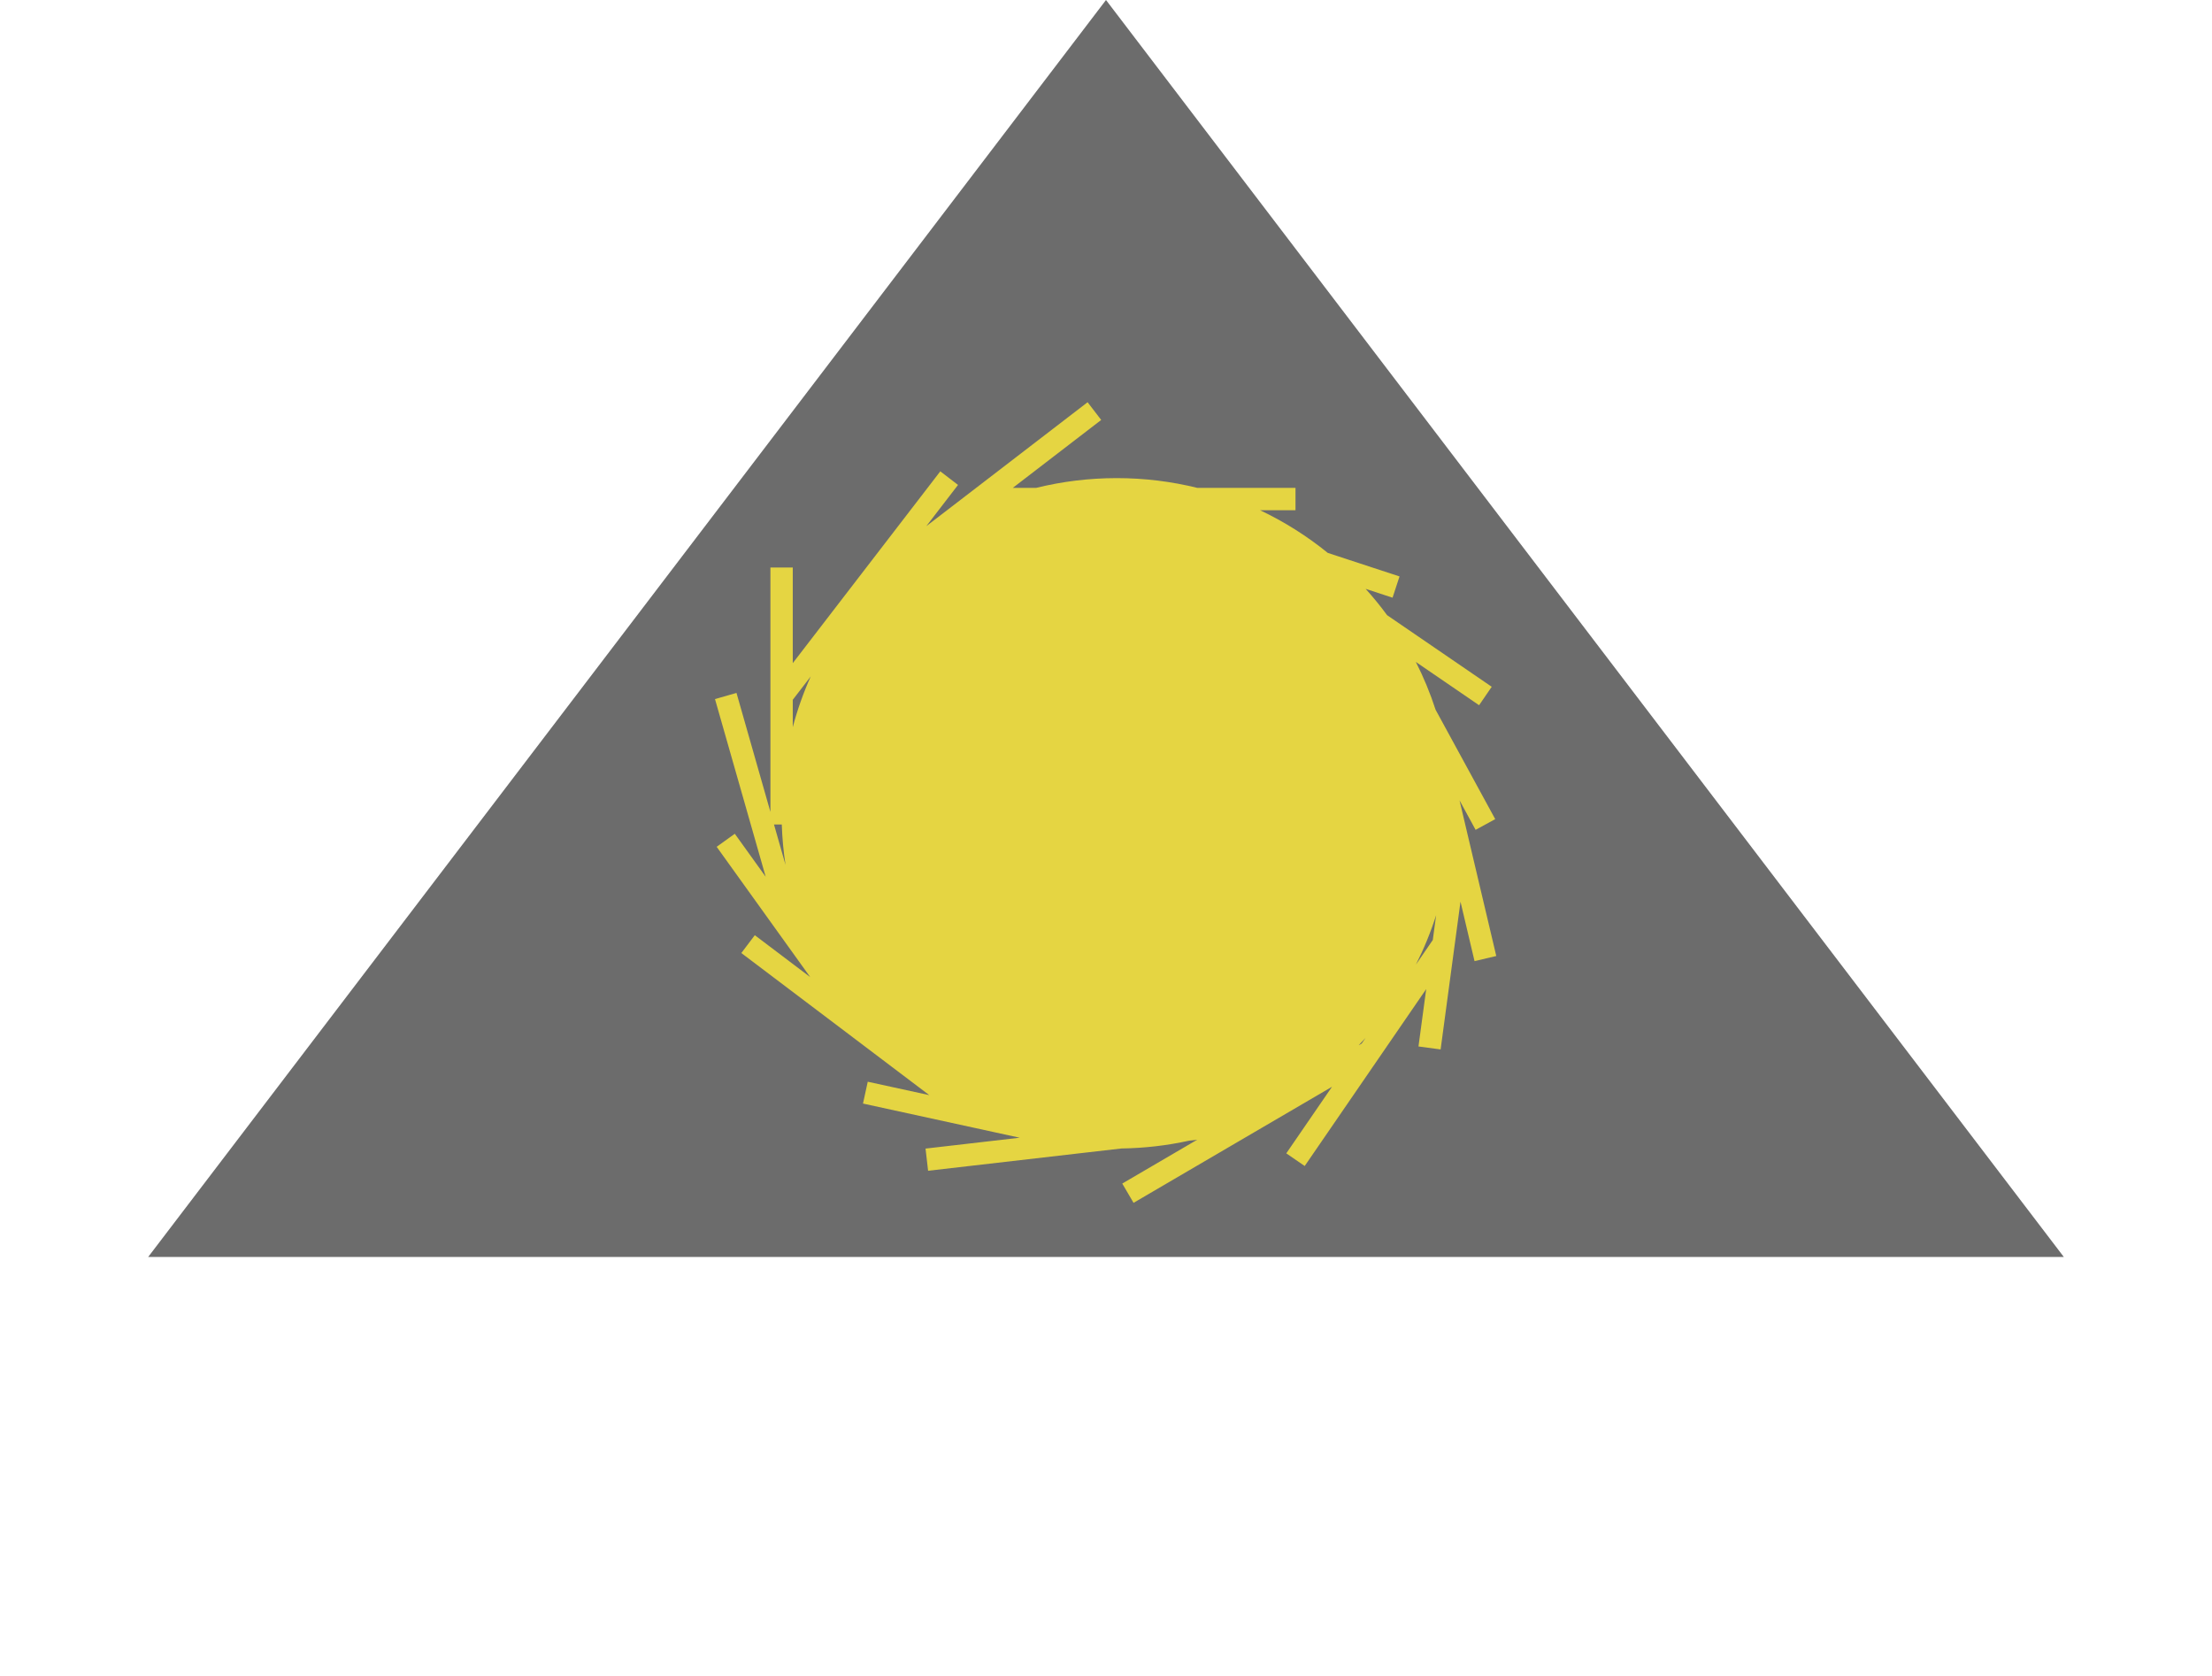 <svg width="99" height="75" viewBox="0 0 99 75" fill="none" xmlns="http://www.w3.org/2000/svg">
<path d="M49.5 0L92.368 56.25H6.632L49.5 0Z" fill="#0A0A0A" fill-opacity="0.6"/>
<path fill-rule="evenodd" clip-rule="evenodd" d="M49.285 18.793L45.327 21.834H46.37C47.526 21.548 48.736 21.396 49.981 21.396C51.226 21.396 52.435 21.548 53.592 21.834H57.981V22.834H56.397C57.485 23.35 58.501 23.992 59.426 24.743L62.637 25.796L62.325 26.747L61.121 26.352C61.46 26.727 61.78 27.12 62.08 27.529L66.763 30.734L66.198 31.559L63.367 29.622C63.715 30.306 64.011 31.021 64.251 31.762L64.42 32.071L66.92 36.657L66.042 37.136L65.323 35.816L65.717 37.489L66.967 42.782L65.994 43.011L65.366 40.351L65.101 42.317L64.476 46.963L63.485 46.83L63.831 44.262L61.706 47.356L58.393 52.18L57.569 51.613L59.615 48.634L56.139 50.666L50.733 53.828L50.228 52.965L53.581 51.004L53.22 51.046C52.243 51.261 51.23 51.381 50.192 51.395L48.741 51.562L41.538 52.393L41.423 51.4L45.638 50.914L43.601 50.47L38.624 49.385L38.837 48.408L41.591 49.008L38.293 46.514L33.179 42.649L33.782 41.851L36.262 43.726L35.131 42.151L32.075 37.895L32.887 37.312L34.269 39.236L32 31.284L32.962 31.009L34.481 36.334V31.146V25.396H35.481V29.676L38.334 25.967L42.084 21.092L42.877 21.701L41.459 23.545L43.551 21.938L48.676 18L49.285 18.793ZM60.808 46.778L60.944 46.698L61.12 46.443C61.017 46.556 60.914 46.668 60.808 46.778ZM63.37 43.167L64.126 42.065L64.275 40.956C64.031 41.721 63.728 42.46 63.37 43.167ZM36.284 30.273L35.481 31.317V32.541C35.688 31.758 35.958 31 36.284 30.273ZM34.989 36.897C35.009 37.509 35.066 38.113 35.157 38.705L34.641 36.897H34.989Z" fill="#F7E43C" fill-opacity="0.87"/>
</svg>
